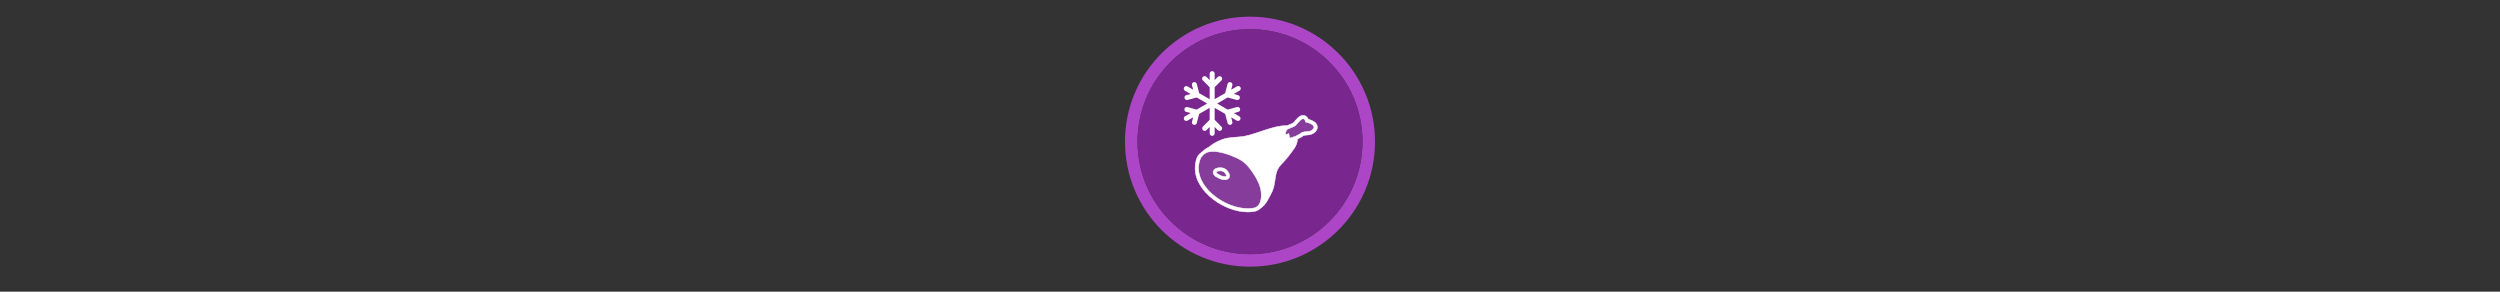 <svg width="300" height="35" viewBox="0 0 300 35" fill="none" xmlns="http://www.w3.org/2000/svg" >

<rect x="0" y="0" width="300" height="35" fill="#333333" stroke="none"/>

<g transform="translate(135, 2) scale(1.5 1.5) "> 

<path opacity="0.95" fill-rule="evenodd" clip-rule="evenodd" d="M10 19C14.971 19 19 14.971 19 10C19 5.029 14.971 1 10 1C5.029 1 1 5.029 1 10C1 14.971 5.029 19 10 19ZM10 20C15.523 20 20 15.523 20 10C20 4.477 15.523 0 10 0C4.477 0 0 4.477 0 10C0 15.523 4.477 20 10 20Z" fill="#B348CE"/>
<path opacity="0.956" d="M9.999 1C14.963 1 19 5.002 19 10C19 14.966 14.963 19 9.999 19C5.037 19 1 14.966 1 10C1 5.002 5.037 1 9.999 1Z" fill="#7D2793"/>

</g>


<g transform="translate(141, 8) scale(0.031 0.031) "> 

<g clip100-path="url(#clip1000)">
<path d="M142.959 17.38C142.552 17.454 142.151 17.554 141.757 17.68C139.585 18.167 137.649 19.391 136.279 21.145C134.909 22.898 134.19 25.073 134.243 27.297V51.942L121.921 39.62C120.776 38.434 119.346 37.562 117.767 37.089C116.188 36.615 114.514 36.555 112.905 36.915C111.146 37.234 109.51 38.037 108.182 39.234C106.854 40.431 105.886 41.975 105.387 43.692C104.887 45.409 104.876 47.231 105.355 48.953C105.834 50.676 106.783 52.231 108.097 53.444L134.243 79.591V125.874L93.671 102.732L84.354 67.269C83.891 65.197 82.756 63.337 81.125 61.978C79.494 60.619 77.459 59.837 75.338 59.756C74.738 59.699 74.135 59.699 73.535 59.756C72.164 59.955 70.852 60.449 69.689 61.203C68.526 61.956 67.54 62.952 66.798 64.122C66.056 65.293 65.576 66.609 65.39 67.982C65.204 69.355 65.317 70.752 65.721 72.078L70.229 89.208L48.59 76.586C46.686 75.473 44.458 75.049 42.279 75.383C40.253 75.641 38.362 76.536 36.88 77.94C35.397 79.343 34.399 81.182 34.031 83.191C33.663 85.199 33.943 87.272 34.831 89.111C35.72 90.949 37.17 92.457 38.973 93.416L60.311 105.738L43.782 110.246C42.557 110.56 41.406 111.113 40.395 111.873C39.384 112.632 38.533 113.584 37.89 114.673C37.247 115.762 36.825 116.966 36.648 118.219C36.471 119.471 36.542 120.745 36.858 121.97C37.174 123.194 37.728 124.344 38.489 125.354C39.25 126.364 40.203 127.214 41.292 127.856C42.382 128.498 43.587 128.919 44.839 129.094C46.092 129.27 47.366 129.197 48.59 128.879L84.054 119.262L124.326 142.704L84.054 166.146L48.59 156.529C47.322 156.161 45.992 156.059 44.683 156.228C42.434 156.507 40.355 157.572 38.814 159.235C37.273 160.898 36.369 163.051 36.261 165.315C36.153 167.58 36.849 169.809 38.225 171.611C39.601 173.412 41.569 174.67 43.782 175.162L60.311 179.67L38.973 191.992C37.866 192.623 36.895 193.465 36.114 194.472C35.334 195.478 34.759 196.629 34.423 197.857C34.088 199.086 33.997 200.368 34.158 201.632C34.318 202.895 34.726 204.115 35.358 205.221C35.989 206.327 36.833 207.297 37.84 208.077C38.847 208.856 39.998 209.43 41.227 209.764C42.456 210.099 43.739 210.188 45.002 210.026C46.266 209.864 47.485 209.455 48.59 208.822L70.229 196.2L65.721 213.33C65.405 214.554 65.333 215.827 65.51 217.079C65.686 218.33 66.108 219.534 66.749 220.622C67.391 221.711 68.241 222.662 69.251 223.422C70.26 224.182 71.41 224.736 72.633 225.051C73.857 225.367 75.13 225.439 76.382 225.262C77.633 225.086 78.837 224.664 79.925 224.023C81.014 223.381 81.965 222.531 82.725 221.521C83.485 220.512 84.038 219.362 84.354 218.139L93.671 182.675L134.243 159.534V205.817L108.097 231.964C106.265 233.797 105.236 236.283 105.237 238.875C105.237 241.467 106.267 243.952 108.1 245.785C109.933 247.618 112.418 248.648 115.01 248.648C117.602 248.649 120.088 247.62 121.921 245.788L134.243 233.466V258.11C134.225 259.385 134.461 260.65 134.936 261.833C135.411 263.015 136.117 264.092 137.012 264.999C137.906 265.907 138.973 266.627 140.148 267.119C141.324 267.611 142.586 267.864 143.861 267.864C145.135 267.864 146.397 267.611 147.573 267.119C148.748 266.627 149.815 265.907 150.709 264.999C151.604 264.092 152.31 263.015 152.785 261.833C153.26 260.65 153.496 259.385 153.478 258.11V233.466L165.8 245.788C167.633 247.621 170.119 248.65 172.711 248.649C175.304 248.649 177.789 247.619 179.622 245.786C181.455 243.953 182.485 241.467 182.485 238.875C182.486 236.283 181.457 233.797 179.625 231.964L153.478 205.817V159.534L194.05 182.675L203.367 218.139C203.683 219.362 204.236 220.512 204.996 221.521C205.756 222.531 206.707 223.381 207.796 224.023C208.884 224.664 210.088 225.086 211.34 225.262C212.591 225.439 213.864 225.367 215.088 225.051C216.311 224.736 217.461 224.182 218.47 223.422C219.48 222.662 220.33 221.711 220.972 220.622C221.614 219.534 222.035 218.33 222.211 217.079C222.388 215.827 222.316 214.554 222 213.33L217.492 196.2L239.131 208.822C241.363 210.094 244.008 210.428 246.485 209.751C248.963 209.073 251.071 207.44 252.345 205.21C253.619 202.98 253.956 200.335 253.282 197.857C252.607 195.378 250.977 193.269 248.748 191.992L227.41 179.67L243.94 175.162C245.203 174.984 246.418 174.56 247.517 173.913C248.616 173.265 249.577 172.408 250.344 171.389C251.112 170.37 251.671 169.211 251.99 167.976C252.31 166.741 252.382 165.455 252.205 164.192C252.027 162.929 251.603 161.714 250.955 160.615C250.308 159.516 249.45 158.555 248.432 157.788C247.413 157.02 246.253 156.461 245.018 156.142C243.783 155.823 242.498 155.75 241.235 155.928C240.727 155.988 240.224 156.088 239.732 156.228C239.528 156.321 239.328 156.421 239.131 156.528L203.668 166.145L163.395 142.703L203.668 119.261L239.131 128.878C241.602 129.516 244.225 129.146 246.423 127.85C248.621 126.553 250.214 124.437 250.852 121.966C251.49 119.495 251.12 116.872 249.823 114.674C248.527 112.476 246.41 110.883 243.94 110.245L227.41 105.738L248.748 93.416C250.926 92.496 252.688 90.807 253.699 88.671C254.71 86.534 254.9 84.1 254.231 81.833C253.562 79.567 252.082 77.625 250.073 76.38C248.063 75.135 245.666 74.673 243.338 75.083C243.033 75.168 242.732 75.269 242.437 75.383C241.27 75.578 240.15 75.985 239.131 76.586L217.492 89.208L222 72.078C222.431 70.612 222.506 69.065 222.22 67.564C221.934 66.063 221.294 64.652 220.355 63.448C219.415 62.244 218.201 61.281 216.815 60.639C215.429 59.996 213.91 59.694 212.383 59.756C212.083 59.742 211.782 59.742 211.481 59.756C209.52 60.021 207.689 60.885 206.236 62.229C204.784 63.574 203.782 65.334 203.367 67.269L194.05 102.732L153.478 125.874V79.591L179.625 53.444C181.458 51.611 182.488 49.124 182.488 46.532C182.488 43.939 181.458 41.453 179.625 39.62C177.791 37.786 175.305 36.756 172.712 36.756C170.12 36.756 167.633 37.786 165.8 39.62L153.478 51.942V27.297C153.526 25.93 153.283 24.568 152.763 23.302C152.243 22.036 151.459 20.896 150.464 19.957C149.468 19.018 148.284 18.303 146.99 17.858C145.695 17.414 144.321 17.251 142.959 17.38Z" fill="#ffffff"/>
<path d="M495.789 188.438C491.816 188.449 488.512 189.525 485.813 190.821C481.092 193.16 477.717 196.168 474.507 199.245C469.783 203.861 465.616 208.905 462.037 212.878C460.268 214.852 458.678 216.566 457.493 217.644C456.908 218.185 456.423 218.568 456.163 218.752C456.118 218.786 456.08 218.788 456.052 218.808L434.271 228.173C433.502 228.161 432.781 228.173 431.999 228.173C402.242 228.214 375.617 236.848 350.474 244.744C322.756 253.522 296.284 263.953 269.559 269.128C257.286 271.54 243.448 272.203 228.99 273.34C214.542 274.51 199.406 276.106 184.542 281.32C171.325 285.956 160.132 291.215 148.131 298.722C142.874 302.041 138.251 306.038 133.832 309.307C129.535 312.596 125.402 314.903 123.856 315.236L117.039 319.781C117.039 319.781 110.899 324.473 107.713 327.204L94.887 338.201C81.996 349.253 77.794 377.21 77.801 392.823C77.801 392.825 77.801 392.835 77.801 392.878C77.801 392.921 77.801 393.022 77.801 393.1C77.912 417.025 85.674 439.651 98.085 459.769C110.553 479.971 127.687 497.825 147.133 512.86C186.205 542.829 235.265 562.331 281.585 562.515C290.634 562.512 299.614 561.753 308.354 560.077C316.526 558.577 323.628 554.683 329.026 549.714C332.42 546.596 338.754 543.085 340.997 539.406C344.925 537.627 345.124 535.156 348.146 531.979C352.607 527.354 355.527 522.25 358.898 515.963C364.462 505.451 371.24 494.237 376.633 482.158C382.784 468.223 384.995 453.522 387.108 439.762C389.151 426.004 391.07 413.129 394.922 403.186C398.847 392.895 405.665 384.235 414.153 375.033C422.574 365.84 432.585 356.331 441.144 344.054C447.807 334.382 455.671 325.826 462.536 315.07C468.577 305.68 473.482 294.135 474.507 280.212L491.688 271.178L493.129 269.682C494.987 267.845 496.486 267.055 498.837 266.301C502.313 265.168 507.8 264.951 514.799 264.362C521.63 263.722 530.787 262.306 539.018 255.661C542.412 252.9 545.284 249.96 547.497 246.406C549.7 242.896 551.173 238.568 551.155 234.103C551.168 230.462 550.171 226.94 548.717 224.128C546.118 219.164 542.578 216.056 539.073 213.543C533.76 209.829 528.071 207.426 522.724 205.507C520.395 204.686 518.123 203.952 516.018 203.346C514.846 200.744 513.461 198.365 511.584 196.086C509.795 193.951 507.5 191.947 504.712 190.544C501.94 189.125 498.706 188.418 495.789 188.438V188.438ZM495.29 201.739C499.486 201.453 503.233 204.822 505.931 214.485C518.629 217.34 552.598 227.532 530.649 245.298C517.142 256.233 497.613 246.2 483.652 260.372L461.372 272.065C461.36 271.641 461.338 271.221 461.317 270.791C455.685 272.835 449.902 275.31 444.081 276.388C443.244 270.465 441.93 264.701 440.368 259.042C436.037 260.757 430.763 262.26 426.457 263.032C428.103 255.013 429.937 248.872 434.05 242.749L461.594 230.944C470.615 227.024 484.567 202.468 495.29 201.739H495.29ZM144.639 328.26C145.652 328.229 146.671 328.26 147.687 328.26C171.92 328.308 197.214 336.592 216.521 343.888C232.207 349.85 245.169 355.375 256.978 363.063C268.791 370.736 279.249 380.566 289.954 394.541C306.722 416.45 324.167 443.821 331.243 472.404C332.944 479.347 334.066 488.135 334.069 497.343C334.046 507.501 332.739 518.152 328.694 527.435C324.778 536.632 317.189 544.891 305.86 546.998C298.03 548.5 289.909 549.211 281.641 549.215C239.136 549.144 192.152 530.751 155.225 502.331C118.435 473.901 91.224 435.1 91.102 392.878C91.098 379.175 94.059 365.202 100.468 351.536L111.608 339.122L123.911 331.585C130.593 329.49 137.548 328.478 144.639 328.26ZM174.345 390.994C182.583 391.053 191.26 392.912 197.788 398.365C200.289 400.519 203.304 403.849 206.046 407.952C208.712 412.074 211.219 416.832 211.311 422.583C211.318 424.933 210.819 427.514 209.482 429.843C207.68 433.012 204.734 435.156 201.834 436.271C198.913 437.417 195.977 437.761 193.133 437.768C185.4 437.729 177.872 435.235 174.068 433.999L173.569 433.833L156.887 424.744L156.222 424.356L155.612 423.858C150.586 419.139 147.479 414.181 147.41 408.506C147.387 405.229 148.657 402.093 150.514 399.806C152.374 397.491 154.698 395.859 157.22 394.596C162.276 392.103 168.219 391.015 174.345 390.994V390.994ZM174.345 403.408C170.95 403.399 167.67 403.939 165.09 404.793C162.49 405.625 160.741 406.835 160.212 407.564C159.844 408.07 159.848 408.185 159.824 408.506C159.759 408.944 160.25 411.001 163.538 414.215L178.557 422.417C182.058 423.58 188.41 425.395 193.133 425.354C194.931 425.364 196.422 425.099 197.289 424.744C198.181 424.359 198.395 424.083 198.675 423.636C198.796 423.412 198.889 423.18 198.897 422.583C198.989 421.143 197.788 417.812 195.738 414.824C193.764 411.822 191.096 409.012 189.697 407.841C186.746 405.197 180.492 403.346 174.345 403.408Z" fill="#ffffff" stroke="#ffffff" stroke-width="1.856"/>
<path opacity="0.1" fill-rule="evenodd" clip100-rule="evenodd" d="M102.325 455.926L144.282 503.199L198.058 535.108L255.97 552.245L305.609 555.199L325.11 543.381L338.111 521.517L347.566 450.607L297.336 356.652L215.195 322.379L146.646 315.288L114.735 327.106L92.279 348.379L84.006 382.652L88.733 424.607L102.325 455.926Z" fill="#ffffff"/>
<path opacity="0.1" fill-rule="evenodd" clip100-rule="evenodd" d="M418.479 240.833L458.072 223.696L491.756 194.741L510.075 203.605L538.44 222.514L543.168 239.651L527.212 253.833L495.301 259.151L450.981 288.697L401.342 282.197L418.479 240.833Z" fill="#ffffff"/>
</g>
<defs>
<clip100Path id="clip1000">
<path d="M0 0H580V580H0V0Z" fill="#ffffff"/>
</clip100Path>
</defs>

</g>

</svg>